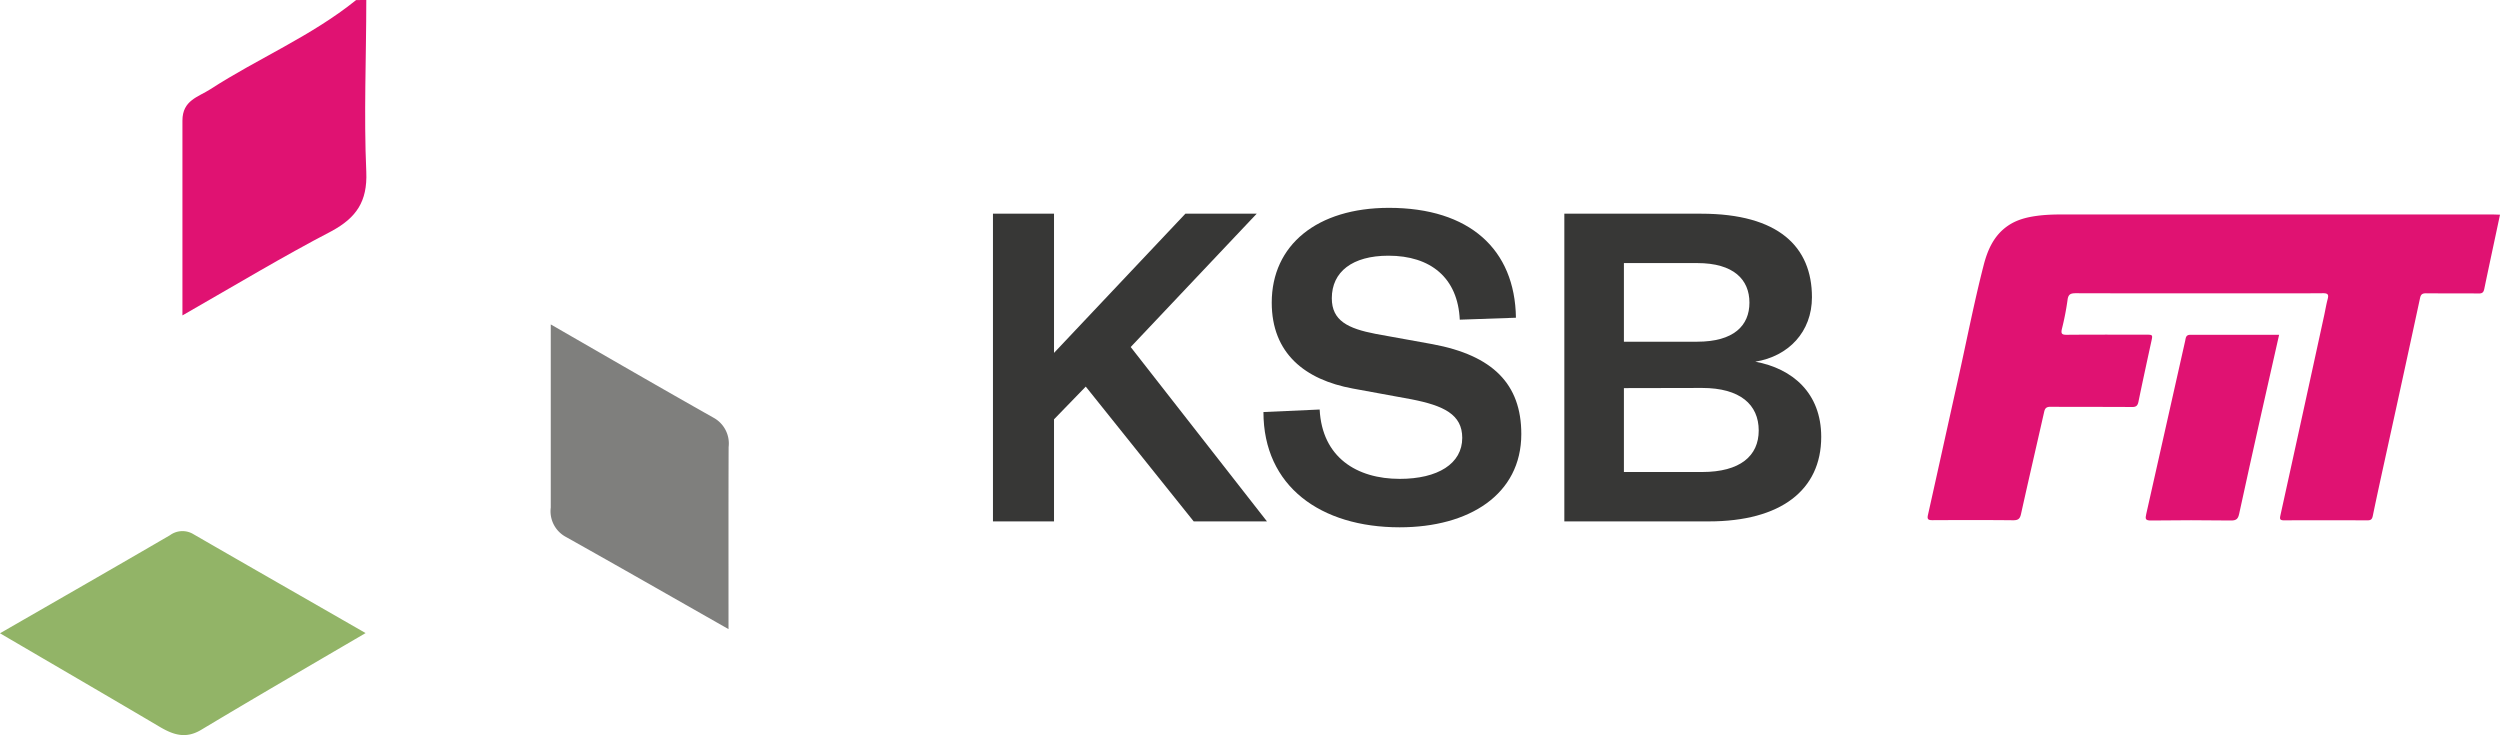 <svg xmlns="http://www.w3.org/2000/svg" viewBox="0 0 1880.26 552.86"><defs><style>.cls-1{fill:#e01272;}.cls-2{fill:#92b467;}.cls-3{fill:#7f7f7d;}.cls-4{isolation:isolate;}.cls-5{fill:#373736;}</style></defs><g id="Layer_2" data-name="Layer 2"><g id="Layer_1-2" data-name="Layer 1"><path class="cls-1" d="M275.49,0c0,43.08-1.91,86.24,0,129.33.92,22.34-7.65,34.51-26.17,44.54-36.12,18.82-70.71,39.64-112.11,63.36V90.68c0-15.3,11.86-17.67,21.12-23.64,35.81-23.19,75.76-39.8,109.51-67Z"/><path class="cls-2" d="M0,476.29c44.92-25.86,86.47-49.66,127.87-73.77a15.85,15.85,0,0,1,17.6-.76c41.48,23.95,83,47.67,129.49,74.38-45.38,26.55-84.64,49.36-123.67,72.78-11.86,7.11-21.35,3.59-31.76-2.61C81.35,523.74,43,501.47,0,476.29Z"/><path class="cls-3" d="M547.92,473.16c-43.69-24.8-82.95-47.3-122.44-69.41a21.9,21.9,0,0,1-11.25-22V244c43.85,25.26,82.95,47.91,122.44,70.18A22.12,22.12,0,0,1,548,336.25C547.84,380,547.92,424,547.92,473.16Z"/><g class="cls-4"><path class="cls-5" d="M897.78,392.14,816.6,290.76l-23.87,24.61v76.77H746.81V160.72h45.92V265.41l98.81-104.69h53.63L850.4,261,952.88,392.14Z"/></g><path class="cls-5" d="M992.52,308c1.84,36,27.92,52.16,60.24,52.16,28.65,0,47-11.39,47-30.85,0-17.64-14-24.25-38.2-29l-44.08-8.08c-36-6.62-61-26.45-61-64.65,0-43.35,34.16-71.26,88.16-71.26,60.61,0,94.77,31.22,95.5,82.64l-42.24,1.47c-1.47-31.59-22-48.12-53.63-48.12-27.18,0-42.61,12.12-42.61,32,0,16.9,12.12,22.77,33.06,26.82l42.61,7.71c45.55,8.45,66.85,30.12,66.85,67.59,0,45.55-39.3,70.16-91.46,70.16-59.51,0-102.48-30.86-102.48-86.69Z"/><path class="cls-5" d="M1285.27,392.14H1176.54V160.72h102.85c58.41,0,83.38,25,83.38,62.82,0,26.08-17.63,44.44-42.61,48.48,27.92,5.15,49.59,23.51,49.59,56.57C1369.75,368.63,1339.27,392.14,1285.27,392.14ZM1221.35,257h55.1c27.55,0,39.31-12.12,39.31-29.38s-11.76-29.76-39.31-29.76h-55.1Zm0,34.9V355h58.78c28.65,0,42.61-12.12,42.61-31.22,0-19.47-14-32-42.61-32Z"/><path class="cls-1" d="M1880.26,161.46c-4,18.95-8,37.38-11.83,55.85-.52,2.48-1.43,3.45-4.13,3.42-13.23-.15-26.46,0-39.69-.14-2.85,0-3.9.87-4.49,3.62q-12,55.77-24.25,111.49c-3.8,17.41-7.68,34.8-11.27,52.26-.57,2.76-1.59,3.4-4.13,3.39-20.84-.08-41.67-.11-62.5,0-3.45,0-3.44-1.06-2.8-4q16.57-75.18,32.91-150.41c.86-4,1.51-8,2.56-11.95.9-3.33.28-4.48-3.48-4.45-20.22.17-40.45.08-60.67.08-41.66,0-83.33.05-125-.08-3.92,0-5.91.52-6.47,5a203.22,203.22,0,0,1-4.24,21.78c-.84,3.58-.14,4.52,3.64,4.48,19.76-.19,39.53-.09,59.3-.09,5.49,0,5.42,0,4.28,5.24-3.27,15-6.55,30.09-9.65,45.17-.63,3-1.76,4.07-5,4-20.37-.18-40.75,0-61.12-.18-3.09,0-4.18,1.06-4.8,3.82-5.79,25.62-11.75,51.2-17.42,76.84-.82,3.72-2.27,4.72-6,4.68-20.22-.21-40.45-.15-60.67-.06-2.9,0-4.07-.56-3.35-3.77,7.61-34,15.07-68.09,22.67-102.13,6.39-28.57,11.93-57.34,19.21-85.7,3-11.73,7.77-22.63,18.35-29.87,6.69-4.58,14.29-6.43,22.11-7.46,9.34-1.23,18.77-1,28.18-1q157.14,0,314.29,0Z"/><path class="cls-1" d="M1714.13,251.8c-4.68,20.72-9.33,41.16-13.91,61.61-5.43,24.31-10.86,48.62-16.13,73-.78,3.64-2,5.11-6.09,5.06q-30.09-.4-60.2,0c-4.39.06-4.39-1.36-3.62-4.79q14.71-65.14,29.3-130.32c.45-2,.34-4.59,3.84-4.57C1669.51,251.86,1691.7,251.8,1714.13,251.8Z"/></g></g></svg>